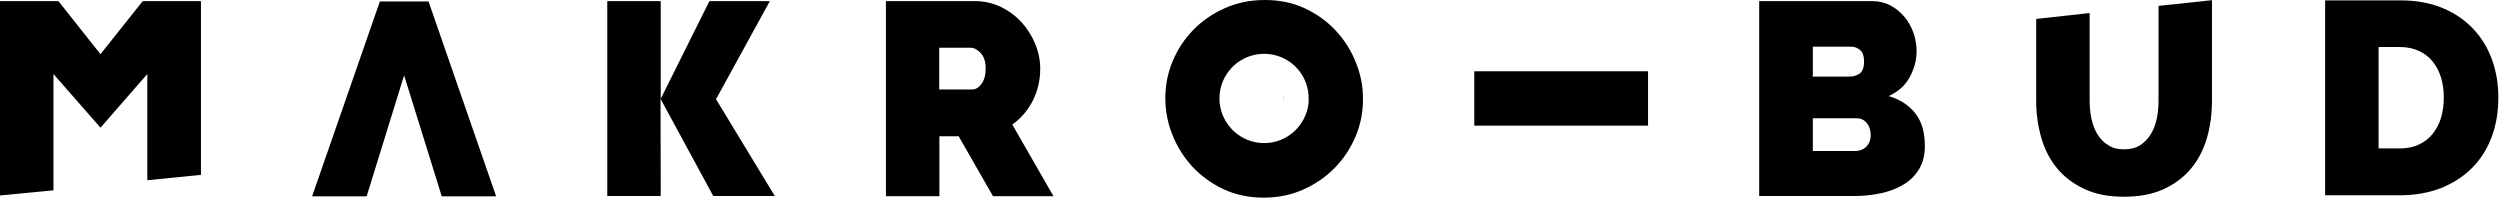 <svg width="1361" height="108" viewBox="0 0 1361 108" fill="currentColor" xmlns="http://www.w3.org/2000/svg">
<path d="M270.1 106.9H240.5L220 41L199.6 106.9H169.9L206.8 0.8H233.3L270.1 106.9Z" fill="currentColor"/>
<path d="M80.2 98.1V40.3L54.7 69.5L29.1 40.3V103.6L0 106.4V0.6H31.8L54.7 29.5L77.7 0.6H109.4V95.2L80.2 98.1Z" fill="currentColor"/>
<path d="M330.6 106.7V0.6H359.7V53.8L386.2 0.6H419.1L389.8 54L421.8 106.7H388.3L359.6 53.8L359.7 106.7H330.6Z" fill="currentColor"/>
<path d="M482.3 106.7V0.6H530.6C535.8 0.6 540.6 1.7 544.9 3.8C549.3 5.9 553 8.7 556.2 12.2C559.3 15.6 561.8 19.6 563.6 24C565.4 28.4 566.3 32.9 566.3 37.4C566.3 43.6 565 49.3 562.3 54.7C559.6 60 555.9 64.4 551.1 67.8L573.5 106.8H540.6L521.9 74.2H511.4V106.8H482.3V106.7ZM511.4 48.7H529.3C531.1 48.7 532.8 47.7 534.3 45.7C535.8 43.7 536.6 40.9 536.6 37.3C536.6 33.6 535.7 30.8 533.9 28.9C532.1 27 530.3 26 528.5 26H511.3V48.7H511.4Z" fill="currentColor"/>
<path d="M738.2 34.2C735.7 27.7 732 21.9 727.4 16.9C722.7 11.8 717.1 7.7 710.5 4.6C703.9 1.5 696.6 0 688.6 0C680.7 0 673.5 1.5 666.9 4.4C660.3 7.3 654.5 11.3 649.7 16.2C644.9 21.1 641.1 26.8 638.4 33.3C635.7 39.8 634.4 46.5 634.4 53.5C634.4 60.4 635.7 67.1 638.3 73.5C640.9 80 644.5 85.7 649.2 90.8C653.9 95.8 659.5 99.9 666.1 103C672.7 106.1 680 107.6 688 107.6C695.9 107.6 703.1 106.1 709.7 103.1C716.3 100.1 722 96.2 726.8 91.2C731.6 86.3 735.3 80.6 738 74.2C740.7 67.8 742 61.1 742 54.1C742.1 47.3 740.8 40.7 738.2 34.2ZM712.4 56C711.1 68.3 700.8 77.9 688.2 77.9C675.6 77.9 665.3 68.3 664 56.1C664 55.8 663.9 55.4 663.9 55.1C663.9 54.7 663.9 54.2 663.9 53.8C663.9 52.9 663.9 52.1 664 51.2C664 51.1 664 51.1 664 51C665.3 38.8 675.6 29.3 688.2 29.3C701.1 29.3 711.6 39.3 712.4 52C712.4 52.1 712.4 52.1 712.4 52.2C712.4 52.6 712.4 53.1 712.4 53.5C712.5 54.3 712.4 55.2 712.4 56Z" fill="currentColor"/>
<path d="M802.6 68.4V38.8H897.2V68.4H802.6Z" fill="currentColor"/>
<path d="M1047.9 79.5C1047.9 84.3 1046.9 88.4 1044.9 91.8C1042.9 95.2 1040.2 98.1 1036.7 100.2C1033.2 102.4 1029.2 104 1024.5 105.1C1019.9 106.1 1015 106.7 1009.8 106.7H957.7V0.6H1019.2C1022.9 0.6 1026.2 1.4 1029.2 3C1032.2 4.6 1034.7 6.7 1036.8 9.2C1038.9 11.7 1040.5 14.6 1041.7 17.9C1042.8 21.1 1043.4 24.4 1043.4 27.8C1043.4 32.8 1042.1 37.5 1039.6 42.1C1037.1 46.6 1033.3 50 1028.2 52.3C1034.3 54.1 1039.1 57.2 1042.6 61.6C1046.2 66.1 1047.9 72 1047.9 79.5ZM986.9 25.4V41.7H1006.8C1008.8 41.7 1010.6 41.2 1012.3 40.1C1013.9 39 1014.8 36.8 1014.8 33.5C1014.8 30.6 1014.1 28.5 1012.7 27.3C1011.3 26.1 1009.7 25.4 1007.8 25.4H986.9ZM1018.4 73.5C1018.4 70.9 1017.7 68.7 1016.3 67C1014.9 65.3 1013.1 64.4 1010.9 64.4H986.9V82.2H1009.9C1012.3 82.2 1014.3 81.5 1015.9 80C1017.5 78.4 1018.4 76.3 1018.4 73.5Z" fill="currentColor"/>
<path d="M1156.3 81.3C1159.7 81.3 1162.6 80.6 1165 79.1C1167.4 77.6 1169.3 75.6 1170.8 73.2C1172.3 70.8 1173.4 67.9 1174.1 64.8C1174.8 61.6 1175.1 58.3 1175.1 54.8V3.2L1204.2 0.1V54.6C1204.2 62 1203.3 68.9 1201.4 75.3C1199.5 81.7 1196.6 87.3 1192.6 92C1188.6 96.7 1183.6 100.4 1177.6 103.1C1171.6 105.8 1164.5 107.1 1156.3 107.1C1147.8 107.1 1140.6 105.7 1134.6 102.8C1128.6 100 1123.6 96.2 1119.7 91.4C1115.8 86.6 1113 81.1 1111.2 74.7C1109.4 68.4 1108.5 61.7 1108.5 54.6V10.3L1137.6 7.1V54.6C1137.6 58.1 1137.9 61.4 1138.6 64.7C1139.3 67.9 1140.4 70.8 1141.9 73.2C1143.4 75.6 1145.3 77.6 1147.7 79C1150 80.6 1152.9 81.3 1156.3 81.3Z" fill="currentColor"/>
<path d="M1265.8 106.2V0.2H1306.6C1315.4 0.2 1323.1 1.6 1329.8 4.4C1336.5 7.2 1342 11 1346.5 15.8C1351 20.6 1354.4 26.2 1356.7 32.6C1359 39 1360.1 45.9 1360.1 53.1C1360.1 61.2 1358.8 68.5 1356.3 75C1353.8 81.5 1350.2 87.1 1345.5 91.7C1340.8 96.3 1335.2 99.9 1328.6 102.5C1322 105 1314.7 106.3 1306.6 106.3H1265.8V106.2ZM1330.4 53.1C1330.4 49 1329.9 45.3 1328.8 41.9C1327.7 38.5 1326.1 35.6 1324.1 33.2C1322.1 30.8 1319.5 28.9 1316.6 27.6C1313.6 26.3 1310.3 25.6 1306.6 25.6H1294.9V80.8H1306.6C1310.4 80.8 1313.8 80.1 1316.8 78.7C1319.8 77.3 1322.3 75.4 1324.3 72.9C1326.3 70.4 1327.9 67.5 1328.9 64.1C1329.9 60.7 1330.4 57 1330.4 53.1Z" fill="currentColor"/>
<path d="M650.4 51.2C650.3 52.1 650.3 52.9 650.3 53.8C650.3 54.2 650.3 54.7 650.3 55.1C650.3 54.6 650.2 54.1 650.2 53.6C650.3 52.8 650.3 52 650.4 51.2Z" fill="currentColor"/>
<path d="M698.8 56C698.9 55.2 698.9 54.3 698.9 53.4C698.9 53 698.9 52.5 698.9 52.1C698.9 52.6 699 53.1 699 53.6C698.9 54.4 698.9 55.3 698.8 56Z" fill="currentColor"/>
</svg>
